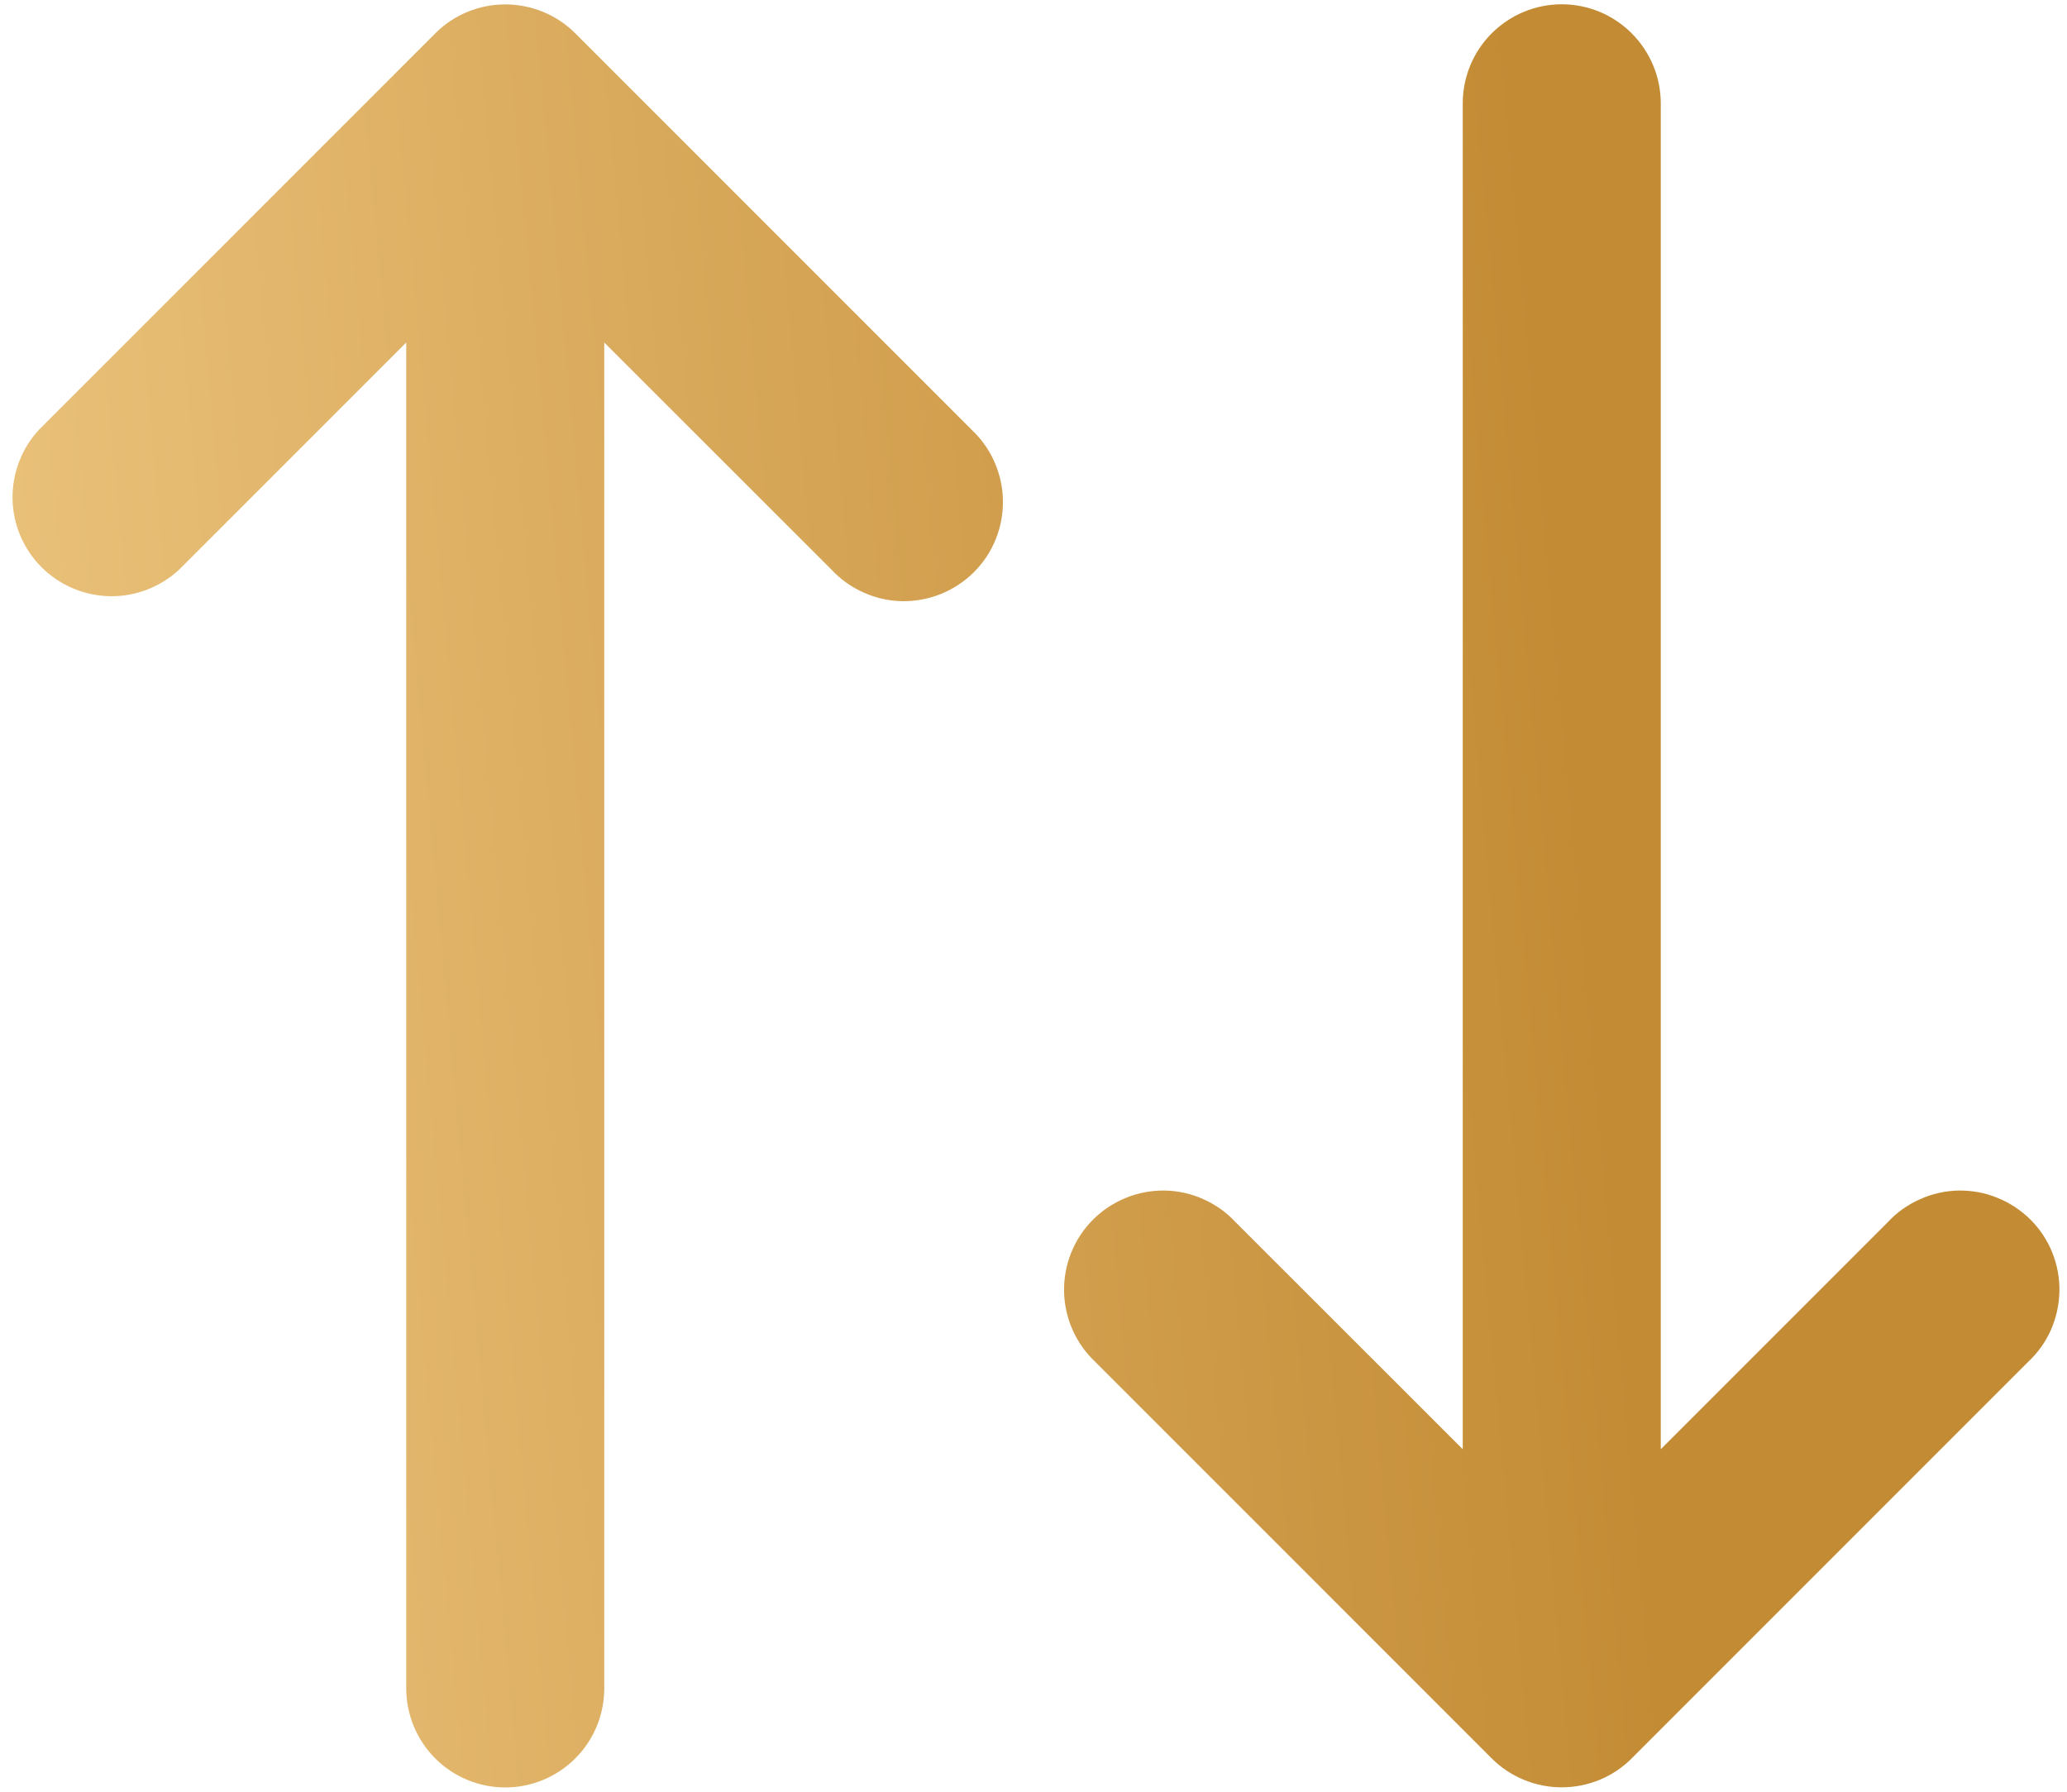 <svg width="15" height="13" viewBox="0 0 15 13" fill="none" xmlns="http://www.w3.org/2000/svg">
<g id="Group">
<path id="Vector" fill-rule="evenodd" clip-rule="evenodd" d="M7.95 9.883L10.825 12.758C10.96 12.893 11.143 12.968 11.333 12.968C11.524 12.968 11.707 12.893 11.841 12.758L14.716 9.883C14.787 9.817 14.844 9.738 14.883 9.65C14.922 9.561 14.943 9.466 14.945 9.37C14.947 9.273 14.929 9.177 14.893 9.088C14.857 8.998 14.803 8.917 14.735 8.849C14.666 8.781 14.585 8.727 14.495 8.691C14.406 8.654 14.31 8.637 14.214 8.638C14.117 8.64 14.022 8.661 13.934 8.701C13.845 8.74 13.766 8.796 13.7 8.867L12.052 10.515V0.75C12.052 0.559 11.976 0.377 11.841 0.242C11.707 0.107 11.524 0.031 11.333 0.031C11.143 0.031 10.96 0.107 10.825 0.242C10.69 0.377 10.615 0.559 10.615 0.75V10.515L8.966 8.867C8.9 8.796 8.821 8.74 8.733 8.701C8.645 8.661 8.55 8.64 8.453 8.638C8.357 8.637 8.261 8.654 8.171 8.691C8.082 8.727 8 8.781 7.932 8.849C7.864 8.917 7.81 8.998 7.774 9.088C7.738 9.177 7.72 9.273 7.722 9.37C7.723 9.466 7.745 9.561 7.784 9.65C7.823 9.738 7.88 9.817 7.95 9.883ZM4.175 0.242C4.04 0.107 3.857 0.032 3.667 0.032C3.476 0.032 3.293 0.107 3.159 0.242L0.284 3.117C0.157 3.253 0.088 3.434 0.091 3.62C0.094 3.806 0.17 3.984 0.301 4.115C0.433 4.247 0.611 4.322 0.797 4.326C0.983 4.329 1.163 4.26 1.3 4.133L2.948 2.485V12.25C2.948 12.441 3.024 12.623 3.158 12.758C3.293 12.893 3.476 12.969 3.667 12.969C3.857 12.969 4.04 12.893 4.175 12.758C4.31 12.623 4.385 12.441 4.385 12.25V2.485L6.034 4.133C6.1 4.204 6.179 4.26 6.267 4.299C6.355 4.339 6.45 4.36 6.547 4.362C6.643 4.363 6.739 4.346 6.829 4.309C6.918 4.273 7 4.219 7.068 4.151C7.136 4.083 7.19 4.002 7.226 3.912C7.262 3.823 7.28 3.727 7.278 3.63C7.277 3.534 7.255 3.439 7.216 3.35C7.177 3.262 7.12 3.183 7.05 3.117L4.175 0.242Z" fill="url(#paint0_linear_433_938)"/>
</g>
<defs>
<linearGradient id="paint0_linear_433_938" x1="10.96" y1="0.031" x2="-0.993" y2="1.125" gradientUnits="userSpaceOnUse">
<stop stop-color="#C38B34"/>
<stop offset="1" stop-color="#ECC47E"/>
</linearGradient>
</defs>
</svg>

